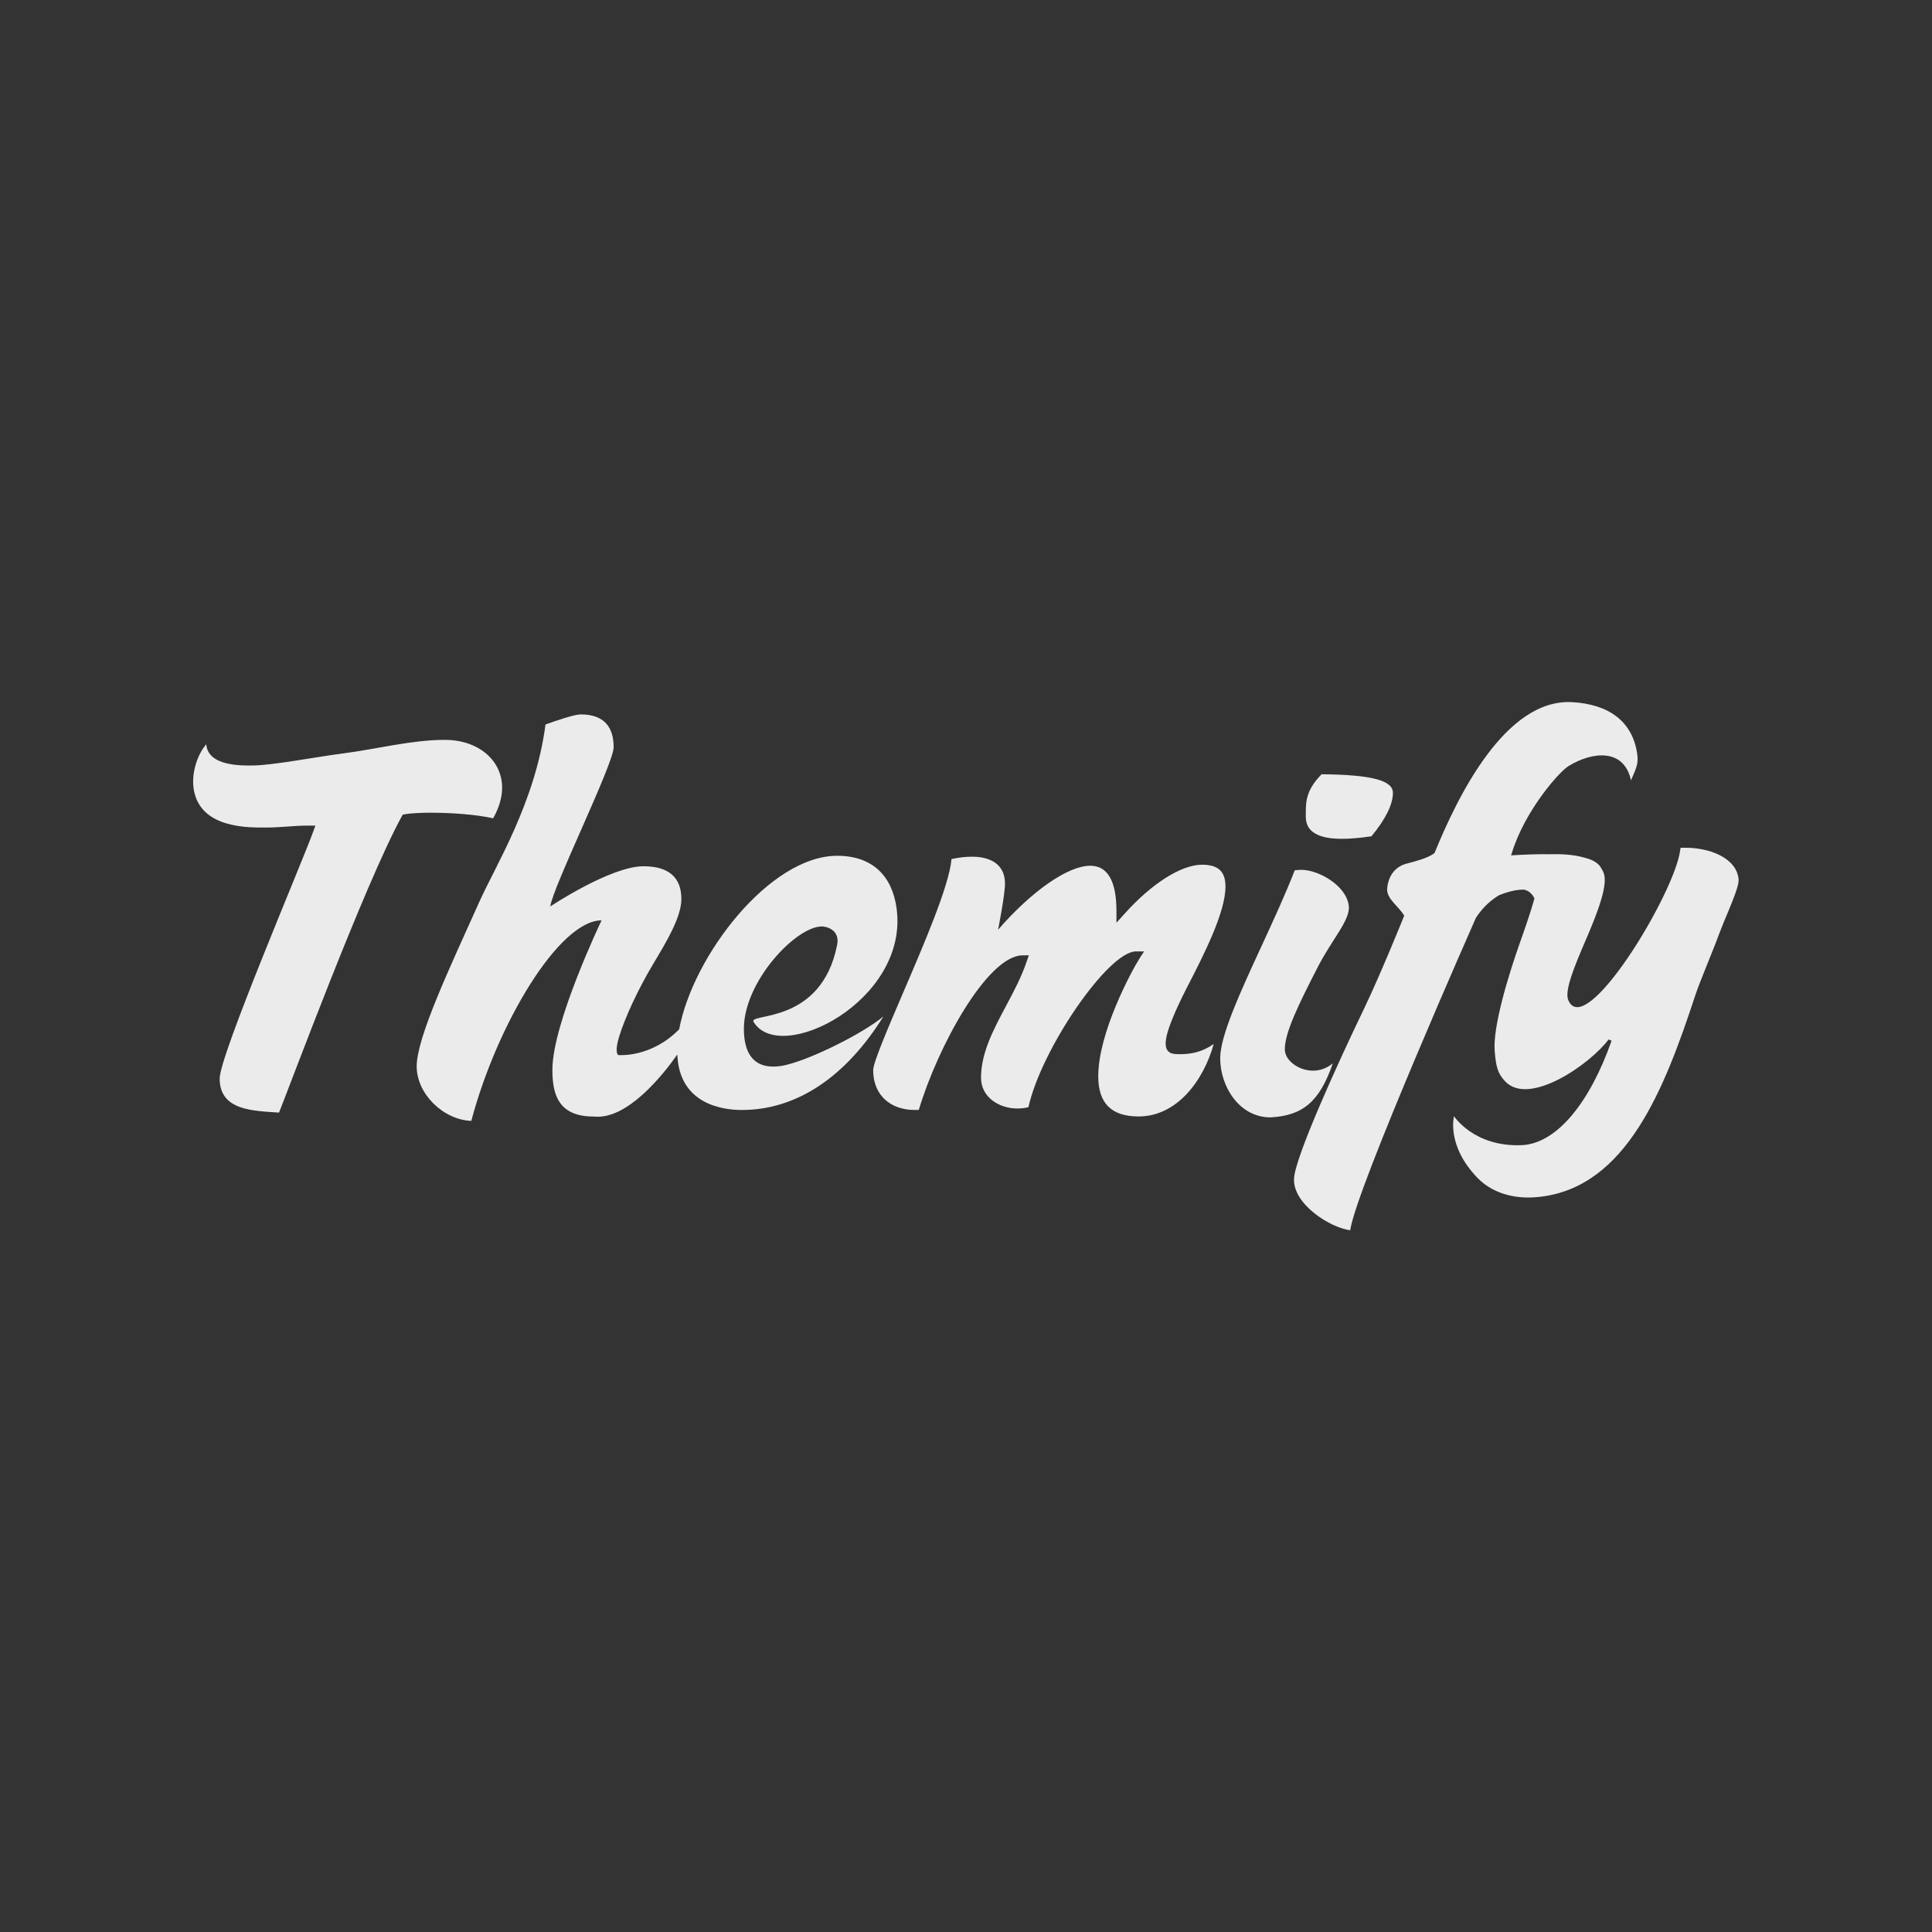 <!-- Generated by IcoMoon.io -->
<svg version="1.1" xmlns="http://www.w3.org/2000/svg" width="40" height="40" viewBox="0 0 40 40">
<rect x="0" y="0" width="40" height="40" fill="#333333" stroke="none"/>
<title>th-themify-logo</title>
<path fill="#ebebeb" d="M8.947 16.826c-0.173 0-0.412 0.006-0.563 0.032l-0.045 0.008-0.023 0.040c-0.768 1.408-2.296 5.523-2.539 6.129-0.527-0.038-1.229-0.036-1.229-0.704 0-0.486 1.702-4.461 1.937-5.114l0.045-0.124h-0.132c-0.158 0-0.312 0.009-0.463 0.021-0.141 0.009-0.275 0.019-0.405 0.019-0.343 0-1.395 0.041-1.521-0.804-0.051-0.35 0.094-0.732 0.262-0.919 0.032 0.459 0.747 0.439 0.941 0.439 0.427 0 1.331-0.179 1.903-0.252 0.664-0.085 1.41-0.279 2.095-0.279 0.687 0 1.186 0.418 1.186 0.99 0 0.2-0.064 0.42-0.186 0.634-0.363-0.083-0.898-0.115-1.263-0.115zM16.28 22.048c-0.39 0.092-0.879 0.049-0.879-0.753 0.004-0.979 1.079-2.114 1.615-2.114 0.096 0 0.378 0.070 0.316 0.382-0.329 1.662-1.845 1.404-1.73 1.594 0.546 0.907 3.221-0.44 2.961-2.349-0.087-0.651-0.48-1.090-1.231-1.090-1.393 0-2.987 2.069-3.27 3.592-0.57 0.58-1.218 0.538-1.267 0.533-0.040-0.055-0.041-0.164 0.024-0.382 0.117-0.384 0.386-0.969 0.695-1.487 0.29-0.484 0.593-0.988 0.593-1.361 0-0.45-0.265-0.678-0.785-0.678-0.68 0-1.929 0.832-1.929 0.832 0.049-0.397 1.312-2.952 1.312-3.296 0-0.403-0.183-0.68-0.683-0.68-0.13 0-0.51 0.13-0.728 0.209-0.209 1.608-1.041 2.935-1.37 3.671-0.616 1.372-1.297 2.808-1.297 3.407 0 0.565 0.544 1.105 1.131 1.129 0.527-1.992 1.815-4.152 2.697-4.152 0 0-1.018 2.121-1.018 3.093 0 0.478 0.102 0.969 0.853 0.969 0.004 0 0.008 0 0.011 0 0.68 0.070 1.416-0.849 1.722-1.284 0.041 1.033 0.943 1.148 1.336 1.148 1.146 0 2.161-0.698 2.931-1.937-0.427 0.354-1.478 0.877-2.010 1.003zM24.162 21.414c0.040-0.154 0.151-0.461 0.418-0.979 0.335-0.651 0.792-1.54 0.792-2.078 0-0.314-0.149-0.454-0.486-0.454-0.431 0-1.048 0.393-1.613 1.026l-0.158 0.175v-0.239c0-0.625-0.184-0.941-0.542-0.941-0.459 0-1.21 0.52-1.909 1.325 0 0 0.143-0.719 0.143-0.951 0-0.489-0.429-0.561-0.683-0.561-0.136 0-0.277 0.017-0.424 0.049-0.047 0.548-0.565 1.749-1.022 2.814-0.296 0.691-0.6 1.4-0.6 1.557 0 0.501 0.341 0.824 0.864 0.824 0.026 0 0.053 0 0.081-0.002 0.386-1.297 1.419-3.2 2.152-3.2h0.126l-0.043 0.122c-0.104 0.314-0.267 0.623-0.427 0.922-0.269 0.504-0.52 0.981-0.52 1.489 0 0.414 0.386 0.638 0.749 0.638 0.092 0 0.168-0.009 0.233-0.028 0.265-1.203 1.651-3.224 2.225-3.224h0.169l-0.094 0.145c-0.169 0.267-0.855 1.538-0.855 2.44 0 0.561 0.275 0.832 0.836 0.832 0.779 0 1.336-0.719 1.555-1.5-0.254 0.175-0.476 0.211-0.713 0.211-0.19 0.002-0.348-0.038-0.254-0.412zM27.593 22.016c-0.416 0.344-0.983 0.034-0.992-0.282-0.008-0.346 0.297-0.962 0.676-1.7 0.297-0.585 0.683-0.984 0.648-1.28-0.049-0.418-0.623-0.745-0.981-0.745-0.032 0-0.062 0.002-0.094 0.006-0.017 0-0.030 0.002-0.043 0.002-0.196 0.504-0.448 1.050-0.693 1.581-0.437 0.947-0.851 1.843-0.851 2.312 0 0.587 0.397 1.224 1.039 1.224 0.67-0.034 1.020-0.326 1.291-1.116zM27.787 17.367c0.173 0 0.38-0.019 0.608-0.053 0.296-0.36 0.444-0.663 0.444-0.898 0-0.243-0.38-0.376-1.476-0.386-0.346 0.35-0.328 0.602-0.328 0.883 0.002 0.303 0.248 0.454 0.751 0.454zM34.85 17.551l-0.056 0.002-0.008 0.053c-0.119 0.904-1.975 3.96-2.319 3.093-0.077-0.196 0.143-0.719 0.329-1.154 0.213-0.497 0.452-1.060 0.427-1.376-0.006-0.072-0.030-0.132-0.066-0.184-0.021-0.045-0.060-0.096-0.132-0.141-0.058-0.038-0.136-0.066-0.232-0.090-0.22-0.064-0.489-0.075-0.708-0.068-0.248-0.004-0.521 0.006-0.8 0.023l0.017-0.051c0.265-0.866 0.971-1.673 1.171-1.796 0.491-0.303 1.148-0.376 1.295 0.294 0.124-0.282 0.16-0.363 0.124-0.576-0.105-0.649-0.587-1.001-1.346-1.043-1.378-0.072-2.362 1.944-2.835 3.098l-0.011 0.026-0.023 0.017c-0.134 0.094-0.382 0.156-0.531 0.196-0.032 0.008-0.056 0.015-0.073 0.021-0.288 0.104-0.348 0.384-0.354 0.51-0.008 0.209 0.243 0.363 0.354 0.553 0 0-0.486 1.207-0.838 1.939-0.552 1.143-1.429 3.078-1.444 3.509-0.021 0.525 0.745 1.011 1.163 1.065 0.128-0.877 2.603-6.468 2.603-6.468 0.088-0.136 0.239-0.324 0.476-0.467 0.222-0.090 0.392-0.12 0.521-0.117 0.032 0.008 0.056 0.017 0.079 0.030 0.068 0.038 0.111 0.096 0.136 0.154-0.085 0.301-0.196 0.619-0.307 0.932-0.241 0.681-0.557 1.732-0.516 2.223 0.026 0.314 0.055 0.463 0.222 0.636 0.503 0.516 1.762-0.369 2.136-0.873l0.062 0.026c-0.448 1.276-1.137 2.14-1.873 2.163-0.981 0.034-1.389-0.6-1.389-0.6s-0.166 0.61 0.495 1.286c0.296 0.301 0.734 0.425 1.182 0.392 0.030-0.002 0.060-0.006 0.090-0.008 1.807-0.196 2.594-2.246 3.228-4.173 0.088-0.271 0.393-0.988 0.484-1.246 0.051-0.139 0.115-0.29 0.175-0.435l0.008-0.017c0.143-0.348 0.237-0.584 0.23-0.702-0.040-0.446-0.608-0.668-1.15-0.655z"></path>
</svg>
